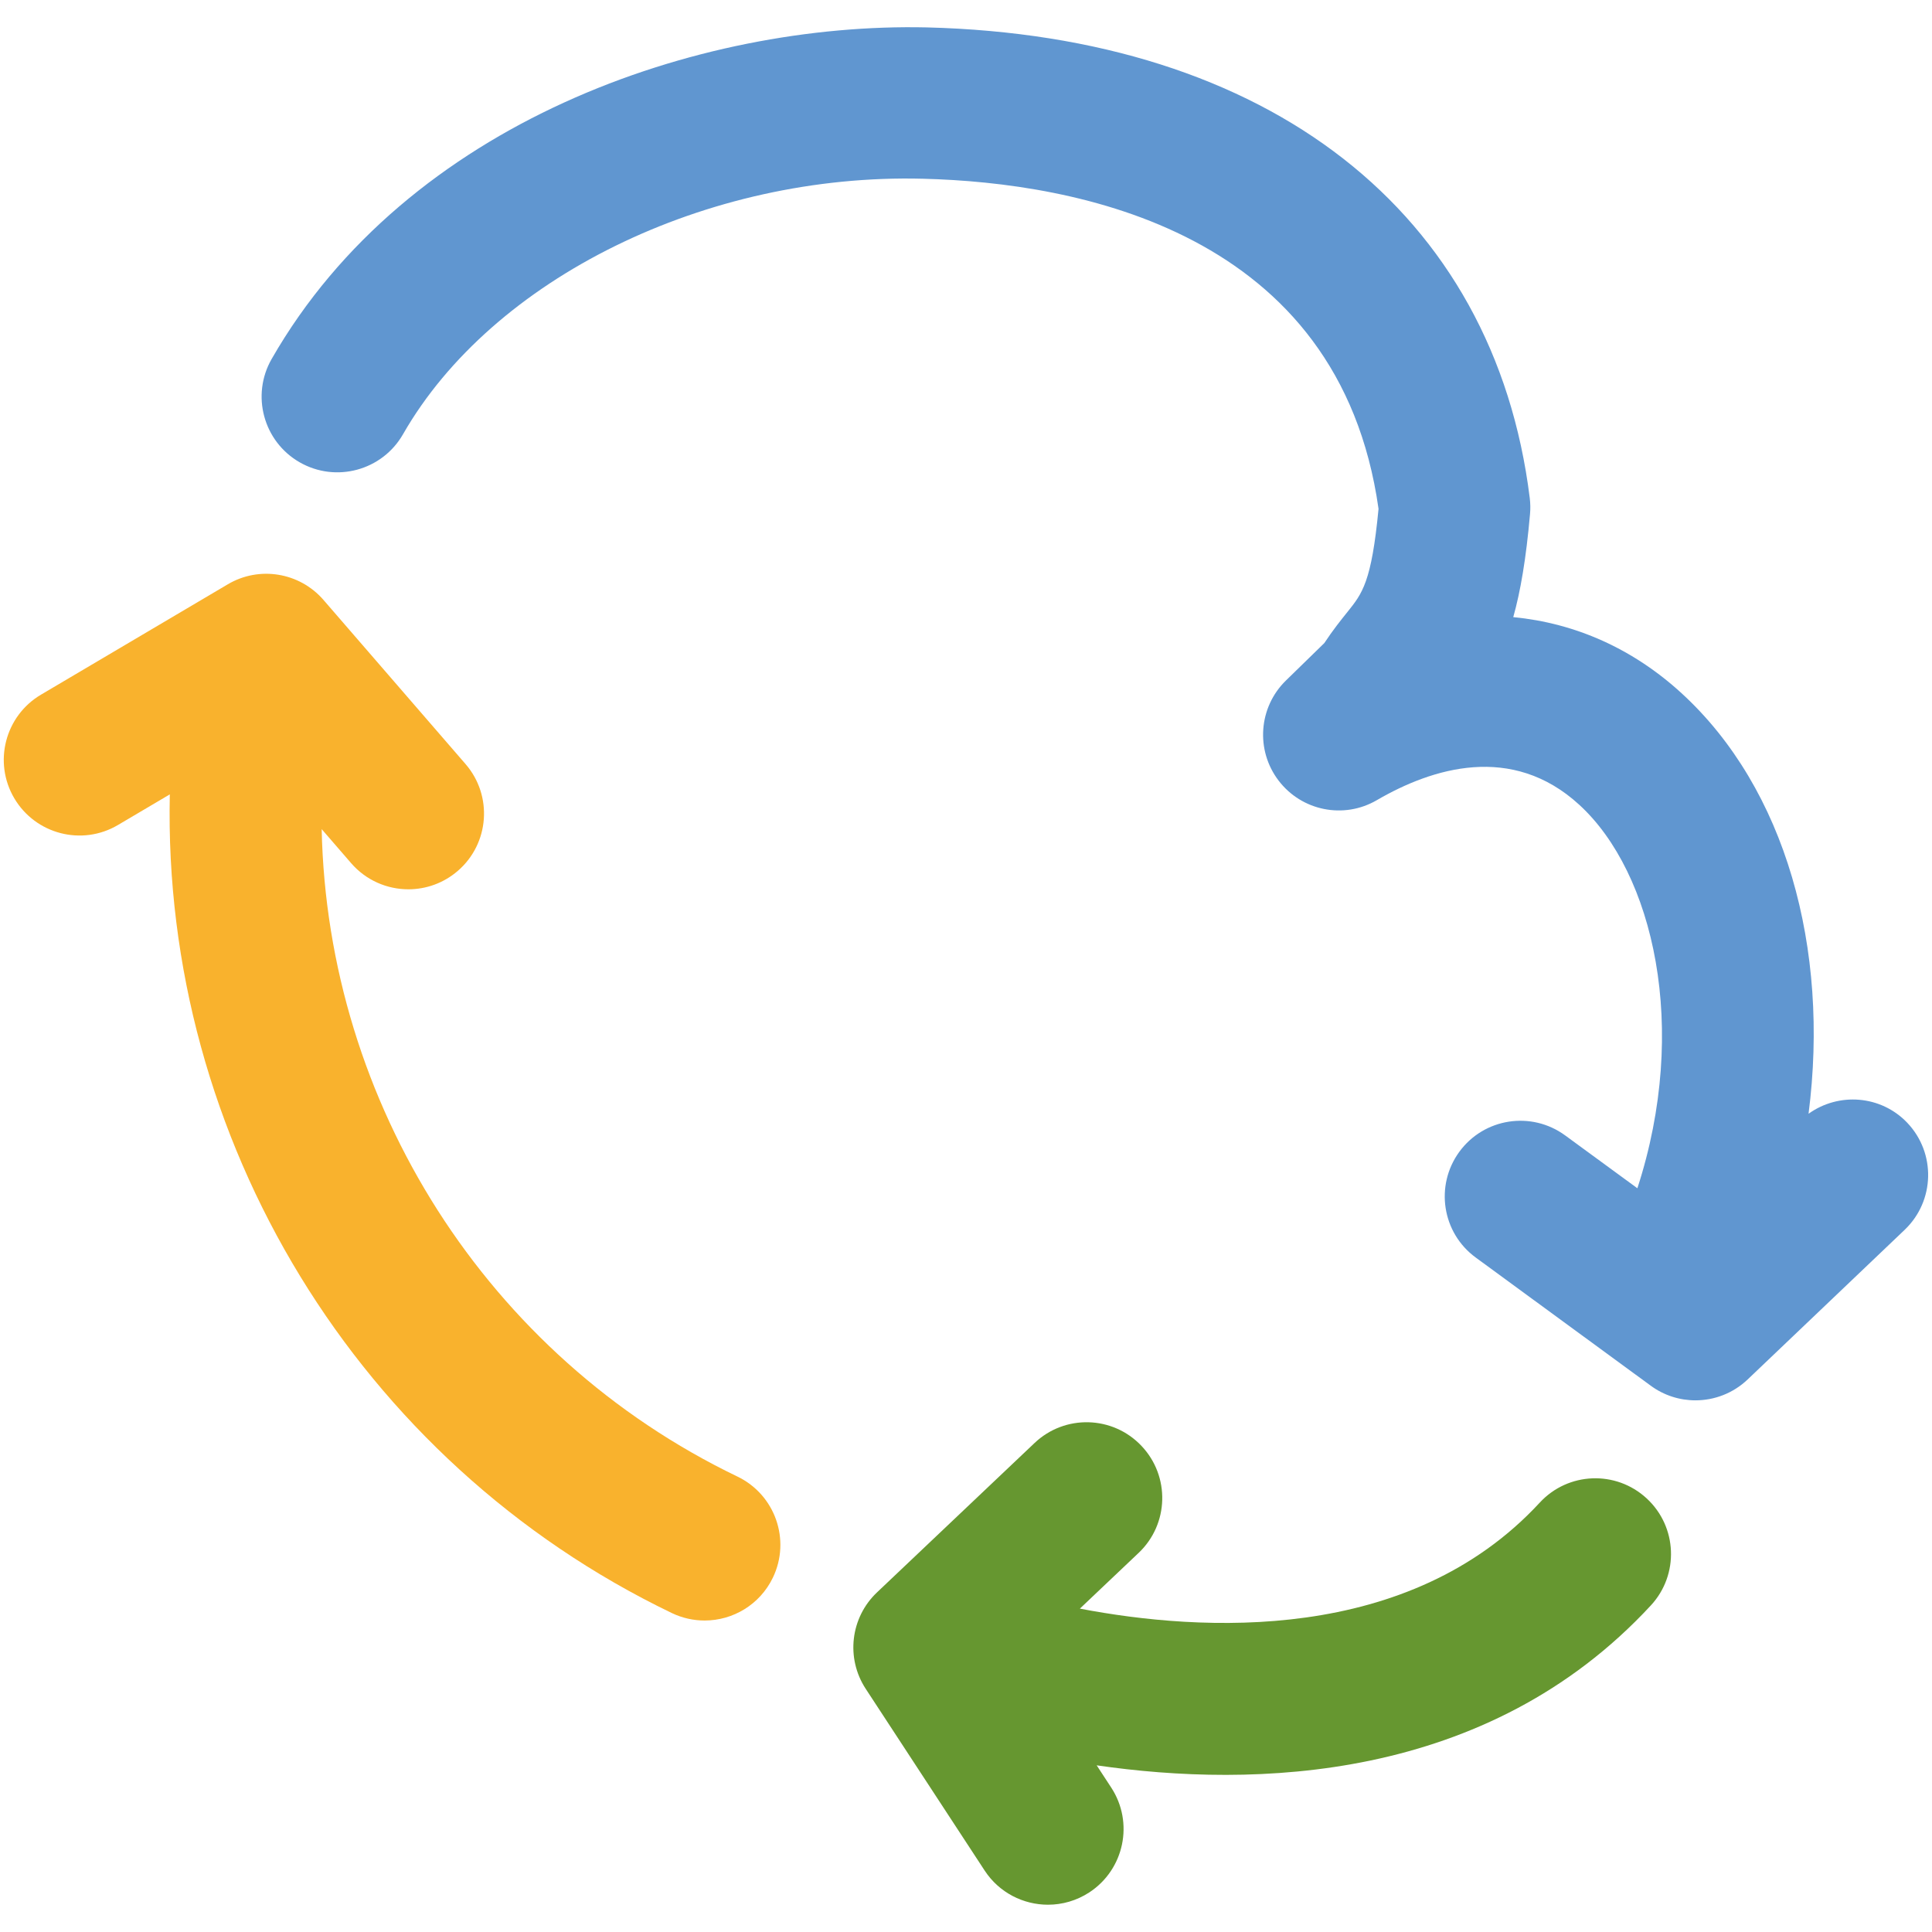 <?xml version="1.0" encoding="UTF-8" standalone="no"?><!DOCTYPE svg PUBLIC "-//W3C//DTD SVG 1.1//EN" "http://www.w3.org/Graphics/SVG/1.1/DTD/svg11.dtd"><svg width="100%" height="100%" viewBox="0 0 512 512" version="1.1" xmlns="http://www.w3.org/2000/svg" xmlns:xlink="http://www.w3.org/1999/xlink" xml:space="preserve" style="fill-rule:evenodd;clip-rule:evenodd;stroke-linejoin:round;stroke-miterlimit:2;"><title>GreenVesting</title><desc>GreenVesting sees itself as a consultant and solution provider for everything to do with renewable energies. Our expertise lies in the valuation competence of the most complex issues, which is unique in the crowdinvesting industry. Both technically and commercially: Our engineers evaluate all technical aspects in detail, while our business department analyzes and assesses the business risks. In the end there is an overall recommendation based on which we invest or not.</desc>    <g transform="matrix(10.029,0,0,10.029,1.003,7.212)">        <path d="M27.593,49.612c-0.652,0 -1.292,-0.318 -1.675,-0.904l-3.142,-4.801c-0.53,-0.81 -0.404,-1.882 0.297,-2.547l4.163,-3.947c0.802,-0.762 2.067,-0.728 2.827,0.075c0.76,0.802 0.727,2.067 -0.075,2.827l-1.553,1.473c3.203,0.613 8.691,0.944 12.152,-2.801c0.749,-0.812 2.014,-0.862 2.826,-0.111c0.811,0.749 0.861,2.015 0.111,2.826c-4.338,4.693 -10.516,4.826 -14.645,4.227l0.384,0.587c0.605,0.925 0.346,2.164 -0.578,2.77c-0.337,0.22 -0.716,0.326 -1.092,0.326Z" style="fill:rgb(102,151,48);fill-rule:nonzero;"/>        <path d="M50.298,28.949c-0.696,-0.729 -1.81,-0.81 -2.608,-0.238c0.56,-4.374 -0.607,-8.591 -3.352,-11.109c-1.29,-1.183 -2.817,-1.857 -4.451,-2.014c0.191,-0.677 0.339,-1.543 0.443,-2.724c0.013,-0.141 0.01,-0.282 -0.007,-0.422c-0.935,-7.559 -6.891,-12.208 -15.931,-12.437c-6.043,-0.136 -13.724,2.498 -17.314,8.762c-0.549,0.958 -0.217,2.181 0.741,2.73c0.959,0.549 2.181,0.217 2.73,-0.741c2.361,-4.121 8.021,-6.901 13.741,-6.752c4.067,0.103 11.002,1.379 12.037,8.723c-0.185,1.933 -0.427,2.233 -0.817,2.719c-0.175,0.218 -0.386,0.48 -0.615,0.827l-1.016,0.991c-0.722,0.706 -0.806,1.838 -0.194,2.642c0.611,0.804 1.726,1.028 2.598,0.518c1.456,-0.847 3.567,-1.513 5.351,0.125c1.958,1.796 2.911,5.892 1.533,10.131l-1.909,-1.397c-0.892,-0.652 -2.142,-0.46 -2.795,0.432c-0.652,0.892 -0.459,2.143 0.432,2.795l4.625,3.387c0.354,0.26 0.768,0.387 1.181,0.387c0.5,0 0.997,-0.187 1.38,-0.552l4.149,-3.954c0.8,-0.764 0.83,-2.029 0.068,-2.829Z" style="fill:rgb(96,150,208);fill-rule:nonzero;"/>        <path d="M19.388,38.299c-6.631,-3.189 -10.835,-9.876 -10.988,-17.109l0.778,0.899c0.396,0.457 0.953,0.691 1.513,0.691c0.464,0 0.93,-0.161 1.308,-0.488c0.835,-0.723 0.926,-1.986 0.203,-2.821l-3.754,-4.337c-0.633,-0.731 -1.699,-0.905 -2.529,-0.413l-4.936,2.916c-0.951,0.562 -1.267,1.788 -0.705,2.739c0.563,0.951 1.79,1.267 2.739,0.705l1.37,-0.809c-0.2,9.103 4.965,17.639 13.266,21.633c0.28,0.134 0.575,0.197 0.866,0.197c0.745,0 1.459,-0.417 1.804,-1.133c0.479,-0.995 0.06,-2.19 -0.935,-2.67Z" style="fill:rgb(249,178,45);fill-rule:nonzero;"/>    </g></svg>